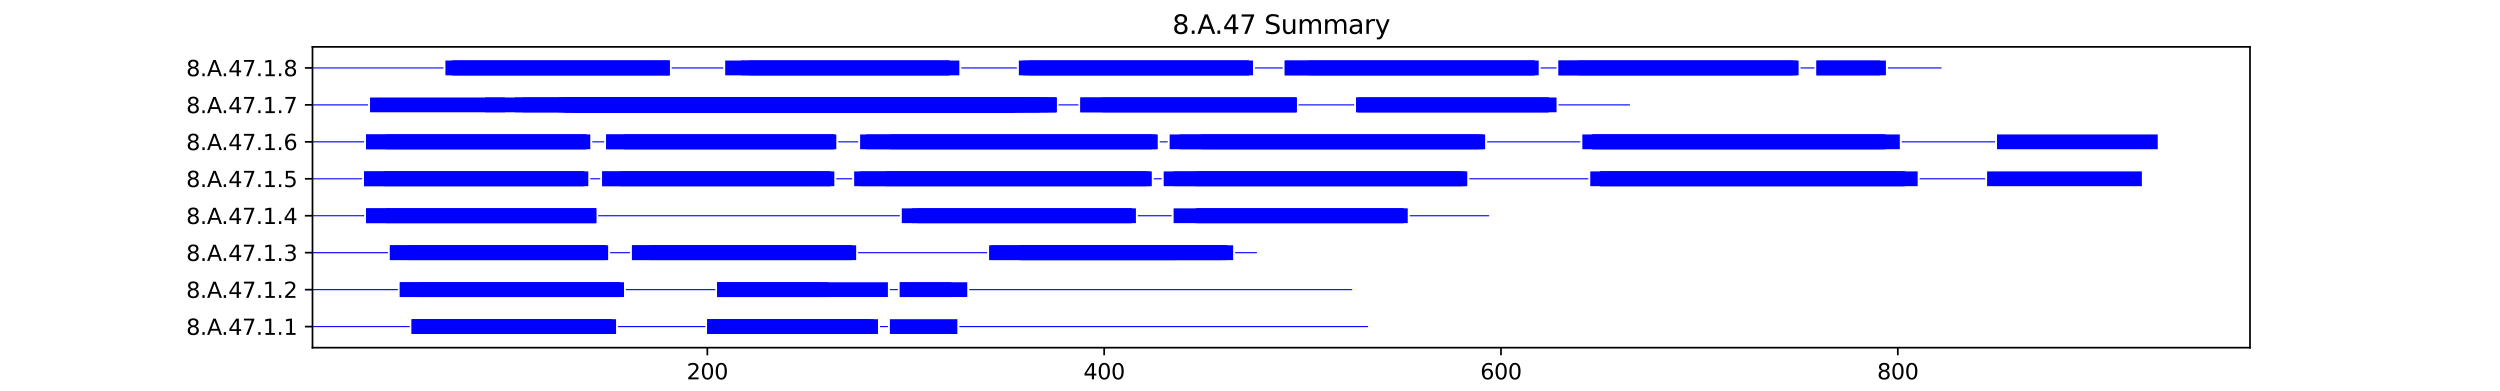 <?xml version="1.0" encoding="utf-8" standalone="no"?>
<!DOCTYPE svg PUBLIC "-//W3C//DTD SVG 1.1//EN"
  "http://www.w3.org/Graphics/SVG/1.1/DTD/svg11.dtd">
<svg xmlns:xlink="http://www.w3.org/1999/xlink" width="1152pt" height="180pt" viewBox="0 0 1152 180" xmlns="http://www.w3.org/2000/svg" version="1.1">
 <defs>
  <style type="text/css">*{stroke-linejoin: round; stroke-linecap: butt}</style>
 </defs>
 <g id="figure_1">
  <g id="patch_1">
   <path d="M 0 180 
L 1152 180 
L 1152 0 
L 0 0 
z
" style="fill: #ffffff"/>
  </g>
  <g id="axes_1">
   <g id="patch_2">
    <path d="M 144 160.2 
L 1036.8 160.2 
L 1036.8 21.6 
L 144 21.6 
z
" style="fill: #ffffff"/>
   </g>
   <g id="patch_3">
    <path d="M 144 150.75 
L 188.8 150.75 
L 188.8 150.239 
L 144 150.239 
z
" clip-path="url(#p2e7464c6e0)" style="fill: #0000ff"/>
   </g>
   <g id="patch_4">
    <path d="M 189.714 153.9 
L 282.057 153.9 
L 282.057 147.089 
L 189.714 147.089 
z
" clip-path="url(#p2e7464c6e0)" style="fill: #0000ff"/>
   </g>
   <g id="patch_5">
    <path d="M 189.714 153.9 
L 283.886 153.9 
L 283.886 147.089 
L 189.714 147.089 
z
" clip-path="url(#p2e7464c6e0)" style="fill: #0000ff"/>
   </g>
   <g id="patch_6">
    <path d="M 189.714 153.9 
L 282.057 153.9 
L 282.057 147.089 
L 189.714 147.089 
z
" clip-path="url(#p2e7464c6e0)" style="fill: #0000ff"/>
   </g>
   <g id="patch_7">
    <path d="M 284.8 150.75 
L 325.029 150.75 
L 325.029 150.239 
L 284.8 150.239 
z
" clip-path="url(#p2e7464c6e0)" style="fill: #0000ff"/>
   </g>
   <g id="patch_8">
    <path d="M 325.943 153.9 
L 402.743 153.9 
L 402.743 147.089 
L 325.943 147.089 
z
" clip-path="url(#p2e7464c6e0)" style="fill: #0000ff"/>
   </g>
   <g id="patch_9">
    <path d="M 325.943 153.9 
L 404.571 153.9 
L 404.571 147.089 
L 325.943 147.089 
z
" clip-path="url(#p2e7464c6e0)" style="fill: #0000ff"/>
   </g>
   <g id="patch_10">
    <path d="M 325.943 153.9 
L 400 153.9 
L 400 147.089 
L 325.943 147.089 
z
" clip-path="url(#p2e7464c6e0)" style="fill: #0000ff"/>
   </g>
   <g id="patch_11">
    <path d="M 405.486 150.75 
L 409.143 150.75 
L 409.143 150.239 
L 405.486 150.239 
z
" clip-path="url(#p2e7464c6e0)" style="fill: #0000ff"/>
   </g>
   <g id="patch_12">
    <path d="M 410.057 153.9 
L 441.143 153.9 
L 441.143 147.089 
L 410.057 147.089 
z
" clip-path="url(#p2e7464c6e0)" style="fill: #0000ff"/>
   </g>
   <g id="patch_13">
    <path d="M 442.057 150.75 
L 630.4 150.75 
L 630.4 150.239 
L 442.057 150.239 
z
" clip-path="url(#p2e7464c6e0)" style="fill: #0000ff"/>
   </g>
   <g id="patch_14">
    <path d="M 144 133.723 
L 183.314 133.723 
L 183.314 133.212 
L 144 133.212 
z
" clip-path="url(#p2e7464c6e0)" style="fill: #0000ff"/>
   </g>
   <g id="patch_15">
    <path d="M 184.229 136.873 
L 287.543 136.873 
L 287.543 130.062 
L 184.229 130.062 
z
" clip-path="url(#p2e7464c6e0)" style="fill: #0000ff"/>
   </g>
   <g id="patch_16">
    <path d="M 184.229 136.873 
L 285.714 136.873 
L 285.714 130.062 
L 184.229 130.062 
z
" clip-path="url(#p2e7464c6e0)" style="fill: #0000ff"/>
   </g>
   <g id="patch_17">
    <path d="M 193.371 136.873 
L 285.714 136.873 
L 285.714 130.062 
L 193.371 130.062 
z
" clip-path="url(#p2e7464c6e0)" style="fill: #0000ff"/>
   </g>
   <g id="patch_18">
    <path d="M 288.457 133.723 
L 329.6 133.723 
L 329.6 133.212 
L 288.457 133.212 
z
" clip-path="url(#p2e7464c6e0)" style="fill: #0000ff"/>
   </g>
   <g id="patch_19">
    <path d="M 330.514 136.873 
L 381.714 136.873 
L 381.714 130.062 
L 330.514 130.062 
z
" clip-path="url(#p2e7464c6e0)" style="fill: #0000ff"/>
   </g>
   <g id="patch_20">
    <path d="M 330.514 136.873 
L 409.143 136.873 
L 409.143 130.062 
L 330.514 130.062 
z
" clip-path="url(#p2e7464c6e0)" style="fill: #0000ff"/>
   </g>
   <g id="patch_21">
    <path d="M 330.514 136.873 
L 377.143 136.873 
L 377.143 130.062 
L 330.514 130.062 
z
" clip-path="url(#p2e7464c6e0)" style="fill: #0000ff"/>
   </g>
   <g id="patch_22">
    <path d="M 410.057 133.723 
L 413.714 133.723 
L 413.714 133.212 
L 410.057 133.212 
z
" clip-path="url(#p2e7464c6e0)" style="fill: #0000ff"/>
   </g>
   <g id="patch_23">
    <path d="M 414.629 136.873 
L 438.4 136.873 
L 438.4 130.062 
L 414.629 130.062 
z
" clip-path="url(#p2e7464c6e0)" style="fill: #0000ff"/>
   </g>
   <g id="patch_24">
    <path d="M 414.629 136.873 
L 445.714 136.873 
L 445.714 130.062 
L 414.629 130.062 
z
" clip-path="url(#p2e7464c6e0)" style="fill: #0000ff"/>
   </g>
   <g id="patch_25">
    <path d="M 446.629 133.723 
L 623.086 133.723 
L 623.086 133.212 
L 446.629 133.212 
z
" clip-path="url(#p2e7464c6e0)" style="fill: #0000ff"/>
   </g>
   <g id="patch_26">
    <path d="M 144 116.696 
L 178.743 116.696 
L 178.743 116.185 
L 144 116.185 
z
" clip-path="url(#p2e7464c6e0)" style="fill: #0000ff"/>
   </g>
   <g id="patch_27">
    <path d="M 179.657 119.846 
L 280.229 119.846 
L 280.229 113.035 
L 179.657 113.035 
z
" clip-path="url(#p2e7464c6e0)" style="fill: #0000ff"/>
   </g>
   <g id="patch_28">
    <path d="M 179.657 119.846 
L 279.314 119.846 
L 279.314 113.035 
L 179.657 113.035 
z
" clip-path="url(#p2e7464c6e0)" style="fill: #0000ff"/>
   </g>
   <g id="patch_29">
    <path d="M 187.886 119.846 
L 279.314 119.846 
L 279.314 113.035 
L 187.886 113.035 
z
" clip-path="url(#p2e7464c6e0)" style="fill: #0000ff"/>
   </g>
   <g id="patch_30">
    <path d="M 281.143 116.696 
L 290.286 116.696 
L 290.286 116.185 
L 281.143 116.185 
z
" clip-path="url(#p2e7464c6e0)" style="fill: #0000ff"/>
   </g>
   <g id="patch_31">
    <path d="M 291.2 119.846 
L 394.514 119.846 
L 394.514 113.035 
L 291.2 113.035 
z
" clip-path="url(#p2e7464c6e0)" style="fill: #0000ff"/>
   </g>
   <g id="patch_32">
    <path d="M 291.2 119.846 
L 392.686 119.846 
L 392.686 113.035 
L 291.2 113.035 
z
" clip-path="url(#p2e7464c6e0)" style="fill: #0000ff"/>
   </g>
   <g id="patch_33">
    <path d="M 299.429 119.846 
L 392.686 119.846 
L 392.686 113.035 
L 299.429 113.035 
z
" clip-path="url(#p2e7464c6e0)" style="fill: #0000ff"/>
   </g>
   <g id="patch_34">
    <path d="M 395.429 116.696 
L 454.857 116.696 
L 454.857 116.185 
L 395.429 116.185 
z
" clip-path="url(#p2e7464c6e0)" style="fill: #0000ff"/>
   </g>
   <g id="patch_35">
    <path d="M 455.771 119.846 
L 568.229 119.846 
L 568.229 113.035 
L 455.771 113.035 
z
" clip-path="url(#p2e7464c6e0)" style="fill: #0000ff"/>
   </g>
   <g id="patch_36">
    <path d="M 456.686 119.846 
L 541.714 119.846 
L 541.714 113.035 
L 456.686 113.035 
z
" clip-path="url(#p2e7464c6e0)" style="fill: #0000ff"/>
   </g>
   <g id="patch_37">
    <path d="M 469.486 119.846 
L 565.486 119.846 
L 565.486 113.035 
L 469.486 113.035 
z
" clip-path="url(#p2e7464c6e0)" style="fill: #0000ff"/>
   </g>
   <g id="patch_38">
    <path d="M 470.4 119.846 
L 562.743 119.846 
L 562.743 113.035 
L 470.4 113.035 
z
" clip-path="url(#p2e7464c6e0)" style="fill: #0000ff"/>
   </g>
   <g id="patch_39">
    <path d="M 470.4 119.846 
L 565.486 119.846 
L 565.486 113.035 
L 470.4 113.035 
z
" clip-path="url(#p2e7464c6e0)" style="fill: #0000ff"/>
   </g>
   <g id="patch_40">
    <path d="M 569.143 116.696 
L 579.2 116.696 
L 579.2 116.185 
L 569.143 116.185 
z
" clip-path="url(#p2e7464c6e0)" style="fill: #0000ff"/>
   </g>
   <g id="patch_41">
    <path d="M 144 99.669 
L 167.771 99.669 
L 167.771 99.158 
L 144 99.158 
z
" clip-path="url(#p2e7464c6e0)" style="fill: #0000ff"/>
   </g>
   <g id="patch_42">
    <path d="M 168.686 102.819 
L 274.743 102.819 
L 274.743 96.008 
L 168.686 96.008 
z
" clip-path="url(#p2e7464c6e0)" style="fill: #0000ff"/>
   </g>
   <g id="patch_43">
    <path d="M 168.686 102.819 
L 274.743 102.819 
L 274.743 96.008 
L 168.686 96.008 
z
" clip-path="url(#p2e7464c6e0)" style="fill: #0000ff"/>
   </g>
   <g id="patch_44">
    <path d="M 177.829 102.819 
L 274.743 102.819 
L 274.743 96.008 
L 177.829 96.008 
z
" clip-path="url(#p2e7464c6e0)" style="fill: #0000ff"/>
   </g>
   <g id="patch_45">
    <path d="M 275.657 99.669 
L 414.629 99.669 
L 414.629 99.158 
L 275.657 99.158 
z
" clip-path="url(#p2e7464c6e0)" style="fill: #0000ff"/>
   </g>
   <g id="patch_46">
    <path d="M 415.543 102.819 
L 523.429 102.819 
L 523.429 96.008 
L 415.543 96.008 
z
" clip-path="url(#p2e7464c6e0)" style="fill: #0000ff"/>
   </g>
   <g id="patch_47">
    <path d="M 420.114 102.819 
L 521.6 102.819 
L 521.6 96.008 
L 420.114 96.008 
z
" clip-path="url(#p2e7464c6e0)" style="fill: #0000ff"/>
   </g>
   <g id="patch_48">
    <path d="M 422.857 102.819 
L 521.6 102.819 
L 521.6 96.008 
L 422.857 96.008 
z
" clip-path="url(#p2e7464c6e0)" style="fill: #0000ff"/>
   </g>
   <g id="patch_49">
    <path d="M 524.343 99.669 
L 539.886 99.669 
L 539.886 99.158 
L 524.343 99.158 
z
" clip-path="url(#p2e7464c6e0)" style="fill: #0000ff"/>
   </g>
   <g id="patch_50">
    <path d="M 540.8 102.819 
L 648.686 102.819 
L 648.686 96.008 
L 540.8 96.008 
z
" clip-path="url(#p2e7464c6e0)" style="fill: #0000ff"/>
   </g>
   <g id="patch_51">
    <path d="M 550.857 102.819 
L 646.857 102.819 
L 646.857 96.008 
L 550.857 96.008 
z
" clip-path="url(#p2e7464c6e0)" style="fill: #0000ff"/>
   </g>
   <g id="patch_52">
    <path d="M 551.771 102.819 
L 646.857 102.819 
L 646.857 96.008 
L 551.771 96.008 
z
" clip-path="url(#p2e7464c6e0)" style="fill: #0000ff"/>
   </g>
   <g id="patch_53">
    <path d="M 649.6 99.669 
L 686.171 99.669 
L 686.171 99.158 
L 649.6 99.158 
z
" clip-path="url(#p2e7464c6e0)" style="fill: #0000ff"/>
   </g>
   <g id="patch_54">
    <path d="M 144 82.642 
L 166.857 82.642 
L 166.857 82.131 
L 144 82.131 
z
" clip-path="url(#p2e7464c6e0)" style="fill: #0000ff"/>
   </g>
   <g id="patch_55">
    <path d="M 167.771 85.792 
L 271.086 85.792 
L 271.086 78.981 
L 167.771 78.981 
z
" clip-path="url(#p2e7464c6e0)" style="fill: #0000ff"/>
   </g>
   <g id="patch_56">
    <path d="M 167.771 85.792 
L 269.257 85.792 
L 269.257 78.981 
L 167.771 78.981 
z
" clip-path="url(#p2e7464c6e0)" style="fill: #0000ff"/>
   </g>
   <g id="patch_57">
    <path d="M 176.914 85.792 
L 269.257 85.792 
L 269.257 78.981 
L 176.914 78.981 
z
" clip-path="url(#p2e7464c6e0)" style="fill: #0000ff"/>
   </g>
   <g id="patch_58">
    <path d="M 272 82.642 
L 276.571 82.642 
L 276.571 82.131 
L 272 82.131 
z
" clip-path="url(#p2e7464c6e0)" style="fill: #0000ff"/>
   </g>
   <g id="patch_59">
    <path d="M 277.486 85.792 
L 384.457 85.792 
L 384.457 78.981 
L 277.486 78.981 
z
" clip-path="url(#p2e7464c6e0)" style="fill: #0000ff"/>
   </g>
   <g id="patch_60">
    <path d="M 277.486 85.792 
L 382.629 85.792 
L 382.629 78.981 
L 277.486 78.981 
z
" clip-path="url(#p2e7464c6e0)" style="fill: #0000ff"/>
   </g>
   <g id="patch_61">
    <path d="M 285.714 85.792 
L 382.629 85.792 
L 382.629 78.981 
L 285.714 78.981 
z
" clip-path="url(#p2e7464c6e0)" style="fill: #0000ff"/>
   </g>
   <g id="patch_62">
    <path d="M 385.371 82.642 
L 392.686 82.642 
L 392.686 82.131 
L 385.371 82.131 
z
" clip-path="url(#p2e7464c6e0)" style="fill: #0000ff"/>
   </g>
   <g id="patch_63">
    <path d="M 393.6 85.792 
L 530.743 85.792 
L 530.743 78.981 
L 393.6 78.981 
z
" clip-path="url(#p2e7464c6e0)" style="fill: #0000ff"/>
   </g>
   <g id="patch_64">
    <path d="M 396.343 85.792 
L 529.829 85.792 
L 529.829 78.981 
L 396.343 78.981 
z
" clip-path="url(#p2e7464c6e0)" style="fill: #0000ff"/>
   </g>
   <g id="patch_65">
    <path d="M 408.229 85.792 
L 528 85.792 
L 528 78.981 
L 408.229 78.981 
z
" clip-path="url(#p2e7464c6e0)" style="fill: #0000ff"/>
   </g>
   <g id="patch_66">
    <path d="M 531.657 82.642 
L 535.314 82.642 
L 535.314 82.131 
L 531.657 82.131 
z
" clip-path="url(#p2e7464c6e0)" style="fill: #0000ff"/>
   </g>
   <g id="patch_67">
    <path d="M 536.229 85.792 
L 676.114 85.792 
L 676.114 78.981 
L 536.229 78.981 
z
" clip-path="url(#p2e7464c6e0)" style="fill: #0000ff"/>
   </g>
   <g id="patch_68">
    <path d="M 540.8 85.792 
L 675.2 85.792 
L 675.2 78.981 
L 540.8 78.981 
z
" clip-path="url(#p2e7464c6e0)" style="fill: #0000ff"/>
   </g>
   <g id="patch_69">
    <path d="M 550.857 85.792 
L 673.371 85.792 
L 673.371 78.981 
L 550.857 78.981 
z
" clip-path="url(#p2e7464c6e0)" style="fill: #0000ff"/>
   </g>
   <g id="patch_70">
    <path d="M 677.029 82.642 
L 731.886 82.642 
L 731.886 82.131 
L 677.029 82.131 
z
" clip-path="url(#p2e7464c6e0)" style="fill: #0000ff"/>
   </g>
   <g id="patch_71">
    <path d="M 732.8 85.792 
L 878.171 85.792 
L 878.171 78.981 
L 732.8 78.981 
z
" clip-path="url(#p2e7464c6e0)" style="fill: #0000ff"/>
   </g>
   <g id="patch_72">
    <path d="M 737.371 85.792 
L 883.657 85.792 
L 883.657 78.981 
L 737.371 78.981 
z
" clip-path="url(#p2e7464c6e0)" style="fill: #0000ff"/>
   </g>
   <g id="patch_73">
    <path d="M 737.371 85.792 
L 877.257 85.792 
L 877.257 78.981 
L 737.371 78.981 
z
" clip-path="url(#p2e7464c6e0)" style="fill: #0000ff"/>
   </g>
   <g id="patch_74">
    <path d="M 884.571 82.642 
L 914.743 82.642 
L 914.743 82.131 
L 884.571 82.131 
z
" clip-path="url(#p2e7464c6e0)" style="fill: #0000ff"/>
   </g>
   <g id="patch_75">
    <path d="M 915.657 85.792 
L 986.971 85.792 
L 986.971 78.981 
L 915.657 78.981 
z
" clip-path="url(#p2e7464c6e0)" style="fill: #0000ff"/>
   </g>
   <g id="patch_76">
    <path d="M 144 65.615 
L 167.771 65.615 
L 167.771 65.104 
L 144 65.104 
z
" clip-path="url(#p2e7464c6e0)" style="fill: #0000ff"/>
   </g>
   <g id="patch_77">
    <path d="M 168.686 68.765 
L 272 68.765 
L 272 61.954 
L 168.686 61.954 
z
" clip-path="url(#p2e7464c6e0)" style="fill: #0000ff"/>
   </g>
   <g id="patch_78">
    <path d="M 168.686 68.765 
L 270.171 68.765 
L 270.171 61.954 
L 168.686 61.954 
z
" clip-path="url(#p2e7464c6e0)" style="fill: #0000ff"/>
   </g>
   <g id="patch_79">
    <path d="M 177.829 68.765 
L 270.171 68.765 
L 270.171 61.954 
L 177.829 61.954 
z
" clip-path="url(#p2e7464c6e0)" style="fill: #0000ff"/>
   </g>
   <g id="patch_80">
    <path d="M 272.914 65.615 
L 278.4 65.615 
L 278.4 65.104 
L 272.914 65.104 
z
" clip-path="url(#p2e7464c6e0)" style="fill: #0000ff"/>
   </g>
   <g id="patch_81">
    <path d="M 279.314 68.765 
L 385.371 68.765 
L 385.371 61.954 
L 279.314 61.954 
z
" clip-path="url(#p2e7464c6e0)" style="fill: #0000ff"/>
   </g>
   <g id="patch_82">
    <path d="M 279.314 68.765 
L 384.457 68.765 
L 384.457 61.954 
L 279.314 61.954 
z
" clip-path="url(#p2e7464c6e0)" style="fill: #0000ff"/>
   </g>
   <g id="patch_83">
    <path d="M 287.543 68.765 
L 384.457 68.765 
L 384.457 61.954 
L 287.543 61.954 
z
" clip-path="url(#p2e7464c6e0)" style="fill: #0000ff"/>
   </g>
   <g id="patch_84">
    <path d="M 386.286 65.615 
L 395.429 65.615 
L 395.429 65.104 
L 386.286 65.104 
z
" clip-path="url(#p2e7464c6e0)" style="fill: #0000ff"/>
   </g>
   <g id="patch_85">
    <path d="M 396.343 68.765 
L 533.486 68.765 
L 533.486 61.954 
L 396.343 61.954 
z
" clip-path="url(#p2e7464c6e0)" style="fill: #0000ff"/>
   </g>
   <g id="patch_86">
    <path d="M 399.086 68.765 
L 532.571 68.765 
L 532.571 61.954 
L 399.086 61.954 
z
" clip-path="url(#p2e7464c6e0)" style="fill: #0000ff"/>
   </g>
   <g id="patch_87">
    <path d="M 410.057 68.765 
L 530.743 68.765 
L 530.743 61.954 
L 410.057 61.954 
z
" clip-path="url(#p2e7464c6e0)" style="fill: #0000ff"/>
   </g>
   <g id="patch_88">
    <path d="M 534.4 65.615 
L 538.057 65.615 
L 538.057 65.104 
L 534.4 65.104 
z
" clip-path="url(#p2e7464c6e0)" style="fill: #0000ff"/>
   </g>
   <g id="patch_89">
    <path d="M 538.971 68.765 
L 684.343 68.765 
L 684.343 61.954 
L 538.971 61.954 
z
" clip-path="url(#p2e7464c6e0)" style="fill: #0000ff"/>
   </g>
   <g id="patch_90">
    <path d="M 543.543 68.765 
L 683.429 68.765 
L 683.429 61.954 
L 543.543 61.954 
z
" clip-path="url(#p2e7464c6e0)" style="fill: #0000ff"/>
   </g>
   <g id="patch_91">
    <path d="M 553.6 68.765 
L 681.6 68.765 
L 681.6 61.954 
L 553.6 61.954 
z
" clip-path="url(#p2e7464c6e0)" style="fill: #0000ff"/>
   </g>
   <g id="patch_92">
    <path d="M 685.257 65.615 
L 728.229 65.615 
L 728.229 65.104 
L 685.257 65.104 
z
" clip-path="url(#p2e7464c6e0)" style="fill: #0000ff"/>
   </g>
   <g id="patch_93">
    <path d="M 729.143 68.765 
L 869.029 68.765 
L 869.029 61.954 
L 729.143 61.954 
z
" clip-path="url(#p2e7464c6e0)" style="fill: #0000ff"/>
   </g>
   <g id="patch_94">
    <path d="M 733.714 68.765 
L 875.429 68.765 
L 875.429 61.954 
L 733.714 61.954 
z
" clip-path="url(#p2e7464c6e0)" style="fill: #0000ff"/>
   </g>
   <g id="patch_95">
    <path d="M 733.714 68.765 
L 868.114 68.765 
L 868.114 61.954 
L 733.714 61.954 
z
" clip-path="url(#p2e7464c6e0)" style="fill: #0000ff"/>
   </g>
   <g id="patch_96">
    <path d="M 876.343 65.615 
L 919.314 65.615 
L 919.314 65.104 
L 876.343 65.104 
z
" clip-path="url(#p2e7464c6e0)" style="fill: #0000ff"/>
   </g>
   <g id="patch_97">
    <path d="M 920.229 68.765 
L 994.286 68.765 
L 994.286 61.954 
L 920.229 61.954 
z
" clip-path="url(#p2e7464c6e0)" style="fill: #0000ff"/>
   </g>
   <g id="patch_98">
    <path d="M 144 48.588 
L 169.6 48.588 
L 169.6 48.077 
L 144 48.077 
z
" clip-path="url(#p2e7464c6e0)" style="fill: #0000ff"/>
   </g>
   <g id="patch_99">
    <path d="M 170.514 51.738 
L 232.686 51.738 
L 232.686 44.927 
L 170.514 44.927 
z
" clip-path="url(#p2e7464c6e0)" style="fill: #0000ff"/>
   </g>
   <g id="patch_100">
    <path d="M 223.543 51.738 
L 483.2 51.738 
L 483.2 44.927 
L 223.543 44.927 
z
" clip-path="url(#p2e7464c6e0)" style="fill: #0000ff"/>
   </g>
   <g id="patch_101">
    <path d="M 237.257 51.738 
L 459.429 51.738 
L 459.429 44.927 
L 237.257 44.927 
z
" clip-path="url(#p2e7464c6e0)" style="fill: #0000ff"/>
   </g>
   <g id="patch_102">
    <path d="M 240.914 51.738 
L 467.657 51.738 
L 467.657 44.927 
L 240.914 44.927 
z
" clip-path="url(#p2e7464c6e0)" style="fill: #0000ff"/>
   </g>
   <g id="patch_103">
    <path d="M 257.371 51.738 
L 466.743 51.738 
L 466.743 44.927 
L 257.371 44.927 
z
" clip-path="url(#p2e7464c6e0)" style="fill: #0000ff"/>
   </g>
   <g id="patch_104">
    <path d="M 259.2 51.738 
L 486.857 51.738 
L 486.857 44.927 
L 259.2 44.927 
z
" clip-path="url(#p2e7464c6e0)" style="fill: #0000ff"/>
   </g>
   <g id="patch_105">
    <path d="M 260.114 51.738 
L 446.629 51.738 
L 446.629 44.927 
L 260.114 44.927 
z
" clip-path="url(#p2e7464c6e0)" style="fill: #0000ff"/>
   </g>
   <g id="patch_106">
    <path d="M 260.114 51.738 
L 466.743 51.738 
L 466.743 44.927 
L 260.114 44.927 
z
" clip-path="url(#p2e7464c6e0)" style="fill: #0000ff"/>
   </g>
   <g id="patch_107">
    <path d="M 260.114 51.738 
L 478.629 51.738 
L 478.629 44.927 
L 260.114 44.927 
z
" clip-path="url(#p2e7464c6e0)" style="fill: #0000ff"/>
   </g>
   <g id="patch_108">
    <path d="M 262.857 51.738 
L 463.086 51.738 
L 463.086 44.927 
L 262.857 44.927 
z
" clip-path="url(#p2e7464c6e0)" style="fill: #0000ff"/>
   </g>
   <g id="patch_109">
    <path d="M 262.857 51.738 
L 448.457 51.738 
L 448.457 44.927 
L 262.857 44.927 
z
" clip-path="url(#p2e7464c6e0)" style="fill: #0000ff"/>
   </g>
   <g id="patch_110">
    <path d="M 263.771 51.738 
L 463.086 51.738 
L 463.086 44.927 
L 263.771 44.927 
z
" clip-path="url(#p2e7464c6e0)" style="fill: #0000ff"/>
   </g>
   <g id="patch_111">
    <path d="M 264.686 51.738 
L 466.743 51.738 
L 466.743 44.927 
L 264.686 44.927 
z
" clip-path="url(#p2e7464c6e0)" style="fill: #0000ff"/>
   </g>
   <g id="patch_112">
    <path d="M 265.6 51.738 
L 464.914 51.738 
L 464.914 44.927 
L 265.6 44.927 
z
" clip-path="url(#p2e7464c6e0)" style="fill: #0000ff"/>
   </g>
   <g id="patch_113">
    <path d="M 265.6 51.738 
L 464.914 51.738 
L 464.914 44.927 
L 265.6 44.927 
z
" clip-path="url(#p2e7464c6e0)" style="fill: #0000ff"/>
   </g>
   <g id="patch_114">
    <path d="M 265.6 51.738 
L 446.629 51.738 
L 446.629 44.927 
L 265.6 44.927 
z
" clip-path="url(#p2e7464c6e0)" style="fill: #0000ff"/>
   </g>
   <g id="patch_115">
    <path d="M 265.6 51.738 
L 450.286 51.738 
L 450.286 44.927 
L 265.6 44.927 
z
" clip-path="url(#p2e7464c6e0)" style="fill: #0000ff"/>
   </g>
   <g id="patch_116">
    <path d="M 265.6 51.738 
L 464.914 51.738 
L 464.914 44.927 
L 265.6 44.927 
z
" clip-path="url(#p2e7464c6e0)" style="fill: #0000ff"/>
   </g>
   <g id="patch_117">
    <path d="M 265.6 51.738 
L 466.743 51.738 
L 466.743 44.927 
L 265.6 44.927 
z
" clip-path="url(#p2e7464c6e0)" style="fill: #0000ff"/>
   </g>
   <g id="patch_118">
    <path d="M 265.6 51.738 
L 486.857 51.738 
L 486.857 44.927 
L 265.6 44.927 
z
" clip-path="url(#p2e7464c6e0)" style="fill: #0000ff"/>
   </g>
   <g id="patch_119">
    <path d="M 265.6 51.738 
L 464.914 51.738 
L 464.914 44.927 
L 265.6 44.927 
z
" clip-path="url(#p2e7464c6e0)" style="fill: #0000ff"/>
   </g>
   <g id="patch_120">
    <path d="M 265.6 51.738 
L 463.086 51.738 
L 463.086 44.927 
L 265.6 44.927 
z
" clip-path="url(#p2e7464c6e0)" style="fill: #0000ff"/>
   </g>
   <g id="patch_121">
    <path d="M 265.6 51.738 
L 486.857 51.738 
L 486.857 44.927 
L 265.6 44.927 
z
" clip-path="url(#p2e7464c6e0)" style="fill: #0000ff"/>
   </g>
   <g id="patch_122">
    <path d="M 265.6 51.738 
L 466.743 51.738 
L 466.743 44.927 
L 265.6 44.927 
z
" clip-path="url(#p2e7464c6e0)" style="fill: #0000ff"/>
   </g>
   <g id="patch_123">
    <path d="M 267.429 51.738 
L 449.371 51.738 
L 449.371 44.927 
L 267.429 44.927 
z
" clip-path="url(#p2e7464c6e0)" style="fill: #0000ff"/>
   </g>
   <g id="patch_124">
    <path d="M 267.429 51.738 
L 464 51.738 
L 464 44.927 
L 267.429 44.927 
z
" clip-path="url(#p2e7464c6e0)" style="fill: #0000ff"/>
   </g>
   <g id="patch_125">
    <path d="M 267.429 51.738 
L 455.771 51.738 
L 455.771 44.927 
L 267.429 44.927 
z
" clip-path="url(#p2e7464c6e0)" style="fill: #0000ff"/>
   </g>
   <g id="patch_126">
    <path d="M 267.429 51.738 
L 449.371 51.738 
L 449.371 44.927 
L 267.429 44.927 
z
" clip-path="url(#p2e7464c6e0)" style="fill: #0000ff"/>
   </g>
   <g id="patch_127">
    <path d="M 267.429 51.738 
L 467.657 51.738 
L 467.657 44.927 
L 267.429 44.927 
z
" clip-path="url(#p2e7464c6e0)" style="fill: #0000ff"/>
   </g>
   <g id="patch_128">
    <path d="M 285.714 51.738 
L 467.657 51.738 
L 467.657 44.927 
L 285.714 44.927 
z
" clip-path="url(#p2e7464c6e0)" style="fill: #0000ff"/>
   </g>
   <g id="patch_129">
    <path d="M 292.114 51.738 
L 463.086 51.738 
L 463.086 44.927 
L 292.114 44.927 
z
" clip-path="url(#p2e7464c6e0)" style="fill: #0000ff"/>
   </g>
   <g id="patch_130">
    <path d="M 293.029 51.738 
L 466.743 51.738 
L 466.743 44.927 
L 293.029 44.927 
z
" clip-path="url(#p2e7464c6e0)" style="fill: #0000ff"/>
   </g>
   <g id="patch_131">
    <path d="M 293.943 51.738 
L 463.086 51.738 
L 463.086 44.927 
L 293.943 44.927 
z
" clip-path="url(#p2e7464c6e0)" style="fill: #0000ff"/>
   </g>
   <g id="patch_132">
    <path d="M 295.771 51.738 
L 472.229 51.738 
L 472.229 44.927 
L 295.771 44.927 
z
" clip-path="url(#p2e7464c6e0)" style="fill: #0000ff"/>
   </g>
   <g id="patch_133">
    <path d="M 296.686 51.738 
L 464 51.738 
L 464 44.927 
L 296.686 44.927 
z
" clip-path="url(#p2e7464c6e0)" style="fill: #0000ff"/>
   </g>
   <g id="patch_134">
    <path d="M 360.686 51.738 
L 467.657 51.738 
L 467.657 44.927 
L 360.686 44.927 
z
" clip-path="url(#p2e7464c6e0)" style="fill: #0000ff"/>
   </g>
   <g id="patch_135">
    <path d="M 366.171 51.738 
L 466.743 51.738 
L 466.743 44.927 
L 366.171 44.927 
z
" clip-path="url(#p2e7464c6e0)" style="fill: #0000ff"/>
   </g>
   <g id="patch_136">
    <path d="M 385.371 51.738 
L 479.543 51.738 
L 479.543 44.927 
L 385.371 44.927 
z
" clip-path="url(#p2e7464c6e0)" style="fill: #0000ff"/>
   </g>
   <g id="patch_137">
    <path d="M 487.771 48.588 
L 496.914 48.588 
L 496.914 48.077 
L 487.771 48.077 
z
" clip-path="url(#p2e7464c6e0)" style="fill: #0000ff"/>
   </g>
   <g id="patch_138">
    <path d="M 497.829 51.738 
L 597.486 51.738 
L 597.486 44.927 
L 497.829 44.927 
z
" clip-path="url(#p2e7464c6e0)" style="fill: #0000ff"/>
   </g>
   <g id="patch_139">
    <path d="M 497.829 51.738 
L 597.486 51.738 
L 597.486 44.927 
L 497.829 44.927 
z
" clip-path="url(#p2e7464c6e0)" style="fill: #0000ff"/>
   </g>
   <g id="patch_140">
    <path d="M 507.886 51.738 
L 597.486 51.738 
L 597.486 44.927 
L 507.886 44.927 
z
" clip-path="url(#p2e7464c6e0)" style="fill: #0000ff"/>
   </g>
   <g id="patch_141">
    <path d="M 598.4 48.588 
L 624 48.588 
L 624 48.077 
L 598.4 48.077 
z
" clip-path="url(#p2e7464c6e0)" style="fill: #0000ff"/>
   </g>
   <g id="patch_142">
    <path d="M 624.914 51.738 
L 713.6 51.738 
L 713.6 44.927 
L 624.914 44.927 
z
" clip-path="url(#p2e7464c6e0)" style="fill: #0000ff"/>
   </g>
   <g id="patch_143">
    <path d="M 624.914 51.738 
L 717.257 51.738 
L 717.257 44.927 
L 624.914 44.927 
z
" clip-path="url(#p2e7464c6e0)" style="fill: #0000ff"/>
   </g>
   <g id="patch_144">
    <path d="M 625.829 51.738 
L 713.6 51.738 
L 713.6 44.927 
L 625.829 44.927 
z
" clip-path="url(#p2e7464c6e0)" style="fill: #0000ff"/>
   </g>
   <g id="patch_145">
    <path d="M 718.171 48.588 
L 751.086 48.588 
L 751.086 48.077 
L 718.171 48.077 
z
" clip-path="url(#p2e7464c6e0)" style="fill: #0000ff"/>
   </g>
   <g id="patch_146">
    <path d="M 144 31.561 
L 204.343 31.561 
L 204.343 31.05 
L 144 31.05 
z
" clip-path="url(#p2e7464c6e0)" style="fill: #0000ff"/>
   </g>
   <g id="patch_147">
    <path d="M 205.257 34.711 
L 308.571 34.711 
L 308.571 27.9 
L 205.257 27.9 
z
" clip-path="url(#p2e7464c6e0)" style="fill: #0000ff"/>
   </g>
   <g id="patch_148">
    <path d="M 208 34.711 
L 308.571 34.711 
L 308.571 27.9 
L 208 27.9 
z
" clip-path="url(#p2e7464c6e0)" style="fill: #0000ff"/>
   </g>
   <g id="patch_149">
    <path d="M 208.914 34.711 
L 308.571 34.711 
L 308.571 27.9 
L 208.914 27.9 
z
" clip-path="url(#p2e7464c6e0)" style="fill: #0000ff"/>
   </g>
   <g id="patch_150">
    <path d="M 309.486 31.561 
L 333.257 31.561 
L 333.257 31.05 
L 309.486 31.05 
z
" clip-path="url(#p2e7464c6e0)" style="fill: #0000ff"/>
   </g>
   <g id="patch_151">
    <path d="M 334.171 34.711 
L 442.057 34.711 
L 442.057 27.9 
L 334.171 27.9 
z
" clip-path="url(#p2e7464c6e0)" style="fill: #0000ff"/>
   </g>
   <g id="patch_152">
    <path d="M 341.486 34.711 
L 437.486 34.711 
L 437.486 27.9 
L 341.486 27.9 
z
" clip-path="url(#p2e7464c6e0)" style="fill: #0000ff"/>
   </g>
   <g id="patch_153">
    <path d="M 345.143 34.711 
L 437.486 34.711 
L 437.486 27.9 
L 345.143 27.9 
z
" clip-path="url(#p2e7464c6e0)" style="fill: #0000ff"/>
   </g>
   <g id="patch_154">
    <path d="M 442.971 31.561 
L 468.571 31.561 
L 468.571 31.05 
L 442.971 31.05 
z
" clip-path="url(#p2e7464c6e0)" style="fill: #0000ff"/>
   </g>
   <g id="patch_155">
    <path d="M 469.486 34.711 
L 575.543 34.711 
L 575.543 27.9 
L 469.486 27.9 
z
" clip-path="url(#p2e7464c6e0)" style="fill: #0000ff"/>
   </g>
   <g id="patch_156">
    <path d="M 471.314 34.711 
L 577.371 34.711 
L 577.371 27.9 
L 471.314 27.9 
z
" clip-path="url(#p2e7464c6e0)" style="fill: #0000ff"/>
   </g>
   <g id="patch_157">
    <path d="M 474.057 34.711 
L 575.543 34.711 
L 575.543 27.9 
L 474.057 27.9 
z
" clip-path="url(#p2e7464c6e0)" style="fill: #0000ff"/>
   </g>
   <g id="patch_158">
    <path d="M 578.286 31.561 
L 591.086 31.561 
L 591.086 31.05 
L 578.286 31.05 
z
" clip-path="url(#p2e7464c6e0)" style="fill: #0000ff"/>
   </g>
   <g id="patch_159">
    <path d="M 592 34.711 
L 709.029 34.711 
L 709.029 27.9 
L 592 27.9 
z
" clip-path="url(#p2e7464c6e0)" style="fill: #0000ff"/>
   </g>
   <g id="patch_160">
    <path d="M 592 34.711 
L 707.2 34.711 
L 707.2 27.9 
L 592 27.9 
z
" clip-path="url(#p2e7464c6e0)" style="fill: #0000ff"/>
   </g>
   <g id="patch_161">
    <path d="M 602.971 34.711 
L 707.2 34.711 
L 707.2 27.9 
L 602.971 27.9 
z
" clip-path="url(#p2e7464c6e0)" style="fill: #0000ff"/>
   </g>
   <g id="patch_162">
    <path d="M 709.943 31.561 
L 717.257 31.561 
L 717.257 31.05 
L 709.943 31.05 
z
" clip-path="url(#p2e7464c6e0)" style="fill: #0000ff"/>
   </g>
   <g id="patch_163">
    <path d="M 718.171 34.711 
L 828.8 34.711 
L 828.8 27.9 
L 718.171 27.9 
z
" clip-path="url(#p2e7464c6e0)" style="fill: #0000ff"/>
   </g>
   <g id="patch_164">
    <path d="M 718.171 34.711 
L 826.057 34.711 
L 826.057 27.9 
L 718.171 27.9 
z
" clip-path="url(#p2e7464c6e0)" style="fill: #0000ff"/>
   </g>
   <g id="patch_165">
    <path d="M 727.314 34.711 
L 827.886 34.711 
L 827.886 27.9 
L 727.314 27.9 
z
" clip-path="url(#p2e7464c6e0)" style="fill: #0000ff"/>
   </g>
   <g id="patch_166">
    <path d="M 829.714 31.561 
L 836.114 31.561 
L 836.114 31.05 
L 829.714 31.05 
z
" clip-path="url(#p2e7464c6e0)" style="fill: #0000ff"/>
   </g>
   <g id="patch_167">
    <path d="M 837.029 34.711 
L 866.286 34.711 
L 866.286 27.9 
L 837.029 27.9 
z
" clip-path="url(#p2e7464c6e0)" style="fill: #0000ff"/>
   </g>
   <g id="patch_168">
    <path d="M 837.029 34.711 
L 869.029 34.711 
L 869.029 27.9 
L 837.029 27.9 
z
" clip-path="url(#p2e7464c6e0)" style="fill: #0000ff"/>
   </g>
   <g id="patch_169">
    <path d="M 869.943 31.561 
L 894.629 31.561 
L 894.629 31.05 
L 869.943 31.05 
z
" clip-path="url(#p2e7464c6e0)" style="fill: #0000ff"/>
   </g>
   <g id="matplotlib.axis_1">
    <g id="xtick_1">
     <g id="line2d_1">
      <defs>
       <path id="m46b3d85fc5" d="M 0 0 
L 0 3.5 
" style="stroke: #000000; stroke-width: 0.8"/>
      </defs>
      <g>
       <use xlink:href="#m46b3d85fc5" x="325.943" y="160.2" style="stroke: #000000; stroke-width: 0.8"/>
      </g>
     </g>
     <g id="text_1">
      <!-- 200 -->
      <g transform="translate(316.399 174.798) scale(0.1 -0.1)">
       <defs>
        <path id="DejaVuSans-32" d="M 1228 531 
L 3431 531 
L 3431 0 
L 469 0 
L 469 531 
Q 828 903 1448 1529 
Q 2069 2156 2228 2338 
Q 2531 2678 2651 2914 
Q 2772 3150 2772 3378 
Q 2772 3750 2511 3984 
Q 2250 4219 1831 4219 
Q 1534 4219 1204 4116 
Q 875 4013 500 3803 
L 500 4441 
Q 881 4594 1212 4672 
Q 1544 4750 1819 4750 
Q 2544 4750 2975 4387 
Q 3406 4025 3406 3419 
Q 3406 3131 3298 2873 
Q 3191 2616 2906 2266 
Q 2828 2175 2409 1742 
Q 1991 1309 1228 531 
z
" transform="scale(0.016)"/>
        <path id="DejaVuSans-30" d="M 2034 4250 
Q 1547 4250 1301 3770 
Q 1056 3291 1056 2328 
Q 1056 1369 1301 889 
Q 1547 409 2034 409 
Q 2525 409 2770 889 
Q 3016 1369 3016 2328 
Q 3016 3291 2770 3770 
Q 2525 4250 2034 4250 
z
M 2034 4750 
Q 2819 4750 3233 4129 
Q 3647 3509 3647 2328 
Q 3647 1150 3233 529 
Q 2819 -91 2034 -91 
Q 1250 -91 836 529 
Q 422 1150 422 2328 
Q 422 3509 836 4129 
Q 1250 4750 2034 4750 
z
" transform="scale(0.016)"/>
       </defs>
       <use xlink:href="#DejaVuSans-32"/>
       <use xlink:href="#DejaVuSans-30" x="63.623"/>
       <use xlink:href="#DejaVuSans-30" x="127.246"/>
      </g>
     </g>
    </g>
    <g id="xtick_2">
     <g id="line2d_2">
      <g>
       <use xlink:href="#m46b3d85fc5" x="508.8" y="160.2" style="stroke: #000000; stroke-width: 0.8"/>
      </g>
     </g>
     <g id="text_2">
      <!-- 400 -->
      <g transform="translate(499.256 174.798) scale(0.1 -0.1)">
       <defs>
        <path id="DejaVuSans-34" d="M 2419 4116 
L 825 1625 
L 2419 1625 
L 2419 4116 
z
M 2253 4666 
L 3047 4666 
L 3047 1625 
L 3713 1625 
L 3713 1100 
L 3047 1100 
L 3047 0 
L 2419 0 
L 2419 1100 
L 313 1100 
L 313 1709 
L 2253 4666 
z
" transform="scale(0.016)"/>
       </defs>
       <use xlink:href="#DejaVuSans-34"/>
       <use xlink:href="#DejaVuSans-30" x="63.623"/>
       <use xlink:href="#DejaVuSans-30" x="127.246"/>
      </g>
     </g>
    </g>
    <g id="xtick_3">
     <g id="line2d_3">
      <g>
       <use xlink:href="#m46b3d85fc5" x="691.657" y="160.2" style="stroke: #000000; stroke-width: 0.8"/>
      </g>
     </g>
     <g id="text_3">
      <!-- 600 -->
      <g transform="translate(682.113 174.798) scale(0.1 -0.1)">
       <defs>
        <path id="DejaVuSans-36" d="M 2113 2584 
Q 1688 2584 1439 2293 
Q 1191 2003 1191 1497 
Q 1191 994 1439 701 
Q 1688 409 2113 409 
Q 2538 409 2786 701 
Q 3034 994 3034 1497 
Q 3034 2003 2786 2293 
Q 2538 2584 2113 2584 
z
M 3366 4563 
L 3366 3988 
Q 3128 4100 2886 4159 
Q 2644 4219 2406 4219 
Q 1781 4219 1451 3797 
Q 1122 3375 1075 2522 
Q 1259 2794 1537 2939 
Q 1816 3084 2150 3084 
Q 2853 3084 3261 2657 
Q 3669 2231 3669 1497 
Q 3669 778 3244 343 
Q 2819 -91 2113 -91 
Q 1303 -91 875 529 
Q 447 1150 447 2328 
Q 447 3434 972 4092 
Q 1497 4750 2381 4750 
Q 2619 4750 2861 4703 
Q 3103 4656 3366 4563 
z
" transform="scale(0.016)"/>
       </defs>
       <use xlink:href="#DejaVuSans-36"/>
       <use xlink:href="#DejaVuSans-30" x="63.623"/>
       <use xlink:href="#DejaVuSans-30" x="127.246"/>
      </g>
     </g>
    </g>
    <g id="xtick_4">
     <g id="line2d_4">
      <g>
       <use xlink:href="#m46b3d85fc5" x="874.514" y="160.2" style="stroke: #000000; stroke-width: 0.8"/>
      </g>
     </g>
     <g id="text_4">
      <!-- 800 -->
      <g transform="translate(864.971 174.798) scale(0.1 -0.1)">
       <defs>
        <path id="DejaVuSans-38" d="M 2034 2216 
Q 1584 2216 1326 1975 
Q 1069 1734 1069 1313 
Q 1069 891 1326 650 
Q 1584 409 2034 409 
Q 2484 409 2743 651 
Q 3003 894 3003 1313 
Q 3003 1734 2745 1975 
Q 2488 2216 2034 2216 
z
M 1403 2484 
Q 997 2584 770 2862 
Q 544 3141 544 3541 
Q 544 4100 942 4425 
Q 1341 4750 2034 4750 
Q 2731 4750 3128 4425 
Q 3525 4100 3525 3541 
Q 3525 3141 3298 2862 
Q 3072 2584 2669 2484 
Q 3125 2378 3379 2068 
Q 3634 1759 3634 1313 
Q 3634 634 3220 271 
Q 2806 -91 2034 -91 
Q 1263 -91 848 271 
Q 434 634 434 1313 
Q 434 1759 690 2068 
Q 947 2378 1403 2484 
z
M 1172 3481 
Q 1172 3119 1398 2916 
Q 1625 2713 2034 2713 
Q 2441 2713 2670 2916 
Q 2900 3119 2900 3481 
Q 2900 3844 2670 4047 
Q 2441 4250 2034 4250 
Q 1625 4250 1398 4047 
Q 1172 3844 1172 3481 
z
" transform="scale(0.016)"/>
       </defs>
       <use xlink:href="#DejaVuSans-38"/>
       <use xlink:href="#DejaVuSans-30" x="63.623"/>
       <use xlink:href="#DejaVuSans-30" x="127.246"/>
      </g>
     </g>
    </g>
    <g id="text_5">
     <!-- Residual -->
     <g transform="translate(569.284 188.477) scale(0.1 -0.1)">
      <defs>
       <path id="DejaVuSans-52" d="M 2841 2188 
Q 3044 2119 3236 1894 
Q 3428 1669 3622 1275 
L 4263 0 
L 3584 0 
L 2988 1197 
Q 2756 1666 2539 1819 
Q 2322 1972 1947 1972 
L 1259 1972 
L 1259 0 
L 628 0 
L 628 4666 
L 2053 4666 
Q 2853 4666 3247 4331 
Q 3641 3997 3641 3322 
Q 3641 2881 3436 2590 
Q 3231 2300 2841 2188 
z
M 1259 4147 
L 1259 2491 
L 2053 2491 
Q 2509 2491 2742 2702 
Q 2975 2913 2975 3322 
Q 2975 3731 2742 3939 
Q 2509 4147 2053 4147 
L 1259 4147 
z
" transform="scale(0.016)"/>
       <path id="DejaVuSans-65" d="M 3597 1894 
L 3597 1613 
L 953 1613 
Q 991 1019 1311 708 
Q 1631 397 2203 397 
Q 2534 397 2845 478 
Q 3156 559 3463 722 
L 3463 178 
Q 3153 47 2828 -22 
Q 2503 -91 2169 -91 
Q 1331 -91 842 396 
Q 353 884 353 1716 
Q 353 2575 817 3079 
Q 1281 3584 2069 3584 
Q 2775 3584 3186 3129 
Q 3597 2675 3597 1894 
z
M 3022 2063 
Q 3016 2534 2758 2815 
Q 2500 3097 2075 3097 
Q 1594 3097 1305 2825 
Q 1016 2553 972 2059 
L 3022 2063 
z
" transform="scale(0.016)"/>
       <path id="DejaVuSans-73" d="M 2834 3397 
L 2834 2853 
Q 2591 2978 2328 3040 
Q 2066 3103 1784 3103 
Q 1356 3103 1142 2972 
Q 928 2841 928 2578 
Q 928 2378 1081 2264 
Q 1234 2150 1697 2047 
L 1894 2003 
Q 2506 1872 2764 1633 
Q 3022 1394 3022 966 
Q 3022 478 2636 193 
Q 2250 -91 1575 -91 
Q 1294 -91 989 -36 
Q 684 19 347 128 
L 347 722 
Q 666 556 975 473 
Q 1284 391 1588 391 
Q 1994 391 2212 530 
Q 2431 669 2431 922 
Q 2431 1156 2273 1281 
Q 2116 1406 1581 1522 
L 1381 1569 
Q 847 1681 609 1914 
Q 372 2147 372 2553 
Q 372 3047 722 3315 
Q 1072 3584 1716 3584 
Q 2034 3584 2315 3537 
Q 2597 3491 2834 3397 
z
" transform="scale(0.016)"/>
       <path id="DejaVuSans-69" d="M 603 3500 
L 1178 3500 
L 1178 0 
L 603 0 
L 603 3500 
z
M 603 4863 
L 1178 4863 
L 1178 4134 
L 603 4134 
L 603 4863 
z
" transform="scale(0.016)"/>
       <path id="DejaVuSans-64" d="M 2906 2969 
L 2906 4863 
L 3481 4863 
L 3481 0 
L 2906 0 
L 2906 525 
Q 2725 213 2448 61 
Q 2172 -91 1784 -91 
Q 1150 -91 751 415 
Q 353 922 353 1747 
Q 353 2572 751 3078 
Q 1150 3584 1784 3584 
Q 2172 3584 2448 3432 
Q 2725 3281 2906 2969 
z
M 947 1747 
Q 947 1113 1208 752 
Q 1469 391 1925 391 
Q 2381 391 2643 752 
Q 2906 1113 2906 1747 
Q 2906 2381 2643 2742 
Q 2381 3103 1925 3103 
Q 1469 3103 1208 2742 
Q 947 2381 947 1747 
z
" transform="scale(0.016)"/>
       <path id="DejaVuSans-75" d="M 544 1381 
L 544 3500 
L 1119 3500 
L 1119 1403 
Q 1119 906 1312 657 
Q 1506 409 1894 409 
Q 2359 409 2629 706 
Q 2900 1003 2900 1516 
L 2900 3500 
L 3475 3500 
L 3475 0 
L 2900 0 
L 2900 538 
Q 2691 219 2414 64 
Q 2138 -91 1772 -91 
Q 1169 -91 856 284 
Q 544 659 544 1381 
z
M 1991 3584 
L 1991 3584 
z
" transform="scale(0.016)"/>
       <path id="DejaVuSans-61" d="M 2194 1759 
Q 1497 1759 1228 1600 
Q 959 1441 959 1056 
Q 959 750 1161 570 
Q 1363 391 1709 391 
Q 2188 391 2477 730 
Q 2766 1069 2766 1631 
L 2766 1759 
L 2194 1759 
z
M 3341 1997 
L 3341 0 
L 2766 0 
L 2766 531 
Q 2569 213 2275 61 
Q 1981 -91 1556 -91 
Q 1019 -91 701 211 
Q 384 513 384 1019 
Q 384 1609 779 1909 
Q 1175 2209 1959 2209 
L 2766 2209 
L 2766 2266 
Q 2766 2663 2505 2880 
Q 2244 3097 1772 3097 
Q 1472 3097 1187 3025 
Q 903 2953 641 2809 
L 641 3341 
Q 956 3463 1253 3523 
Q 1550 3584 1831 3584 
Q 2591 3584 2966 3190 
Q 3341 2797 3341 1997 
z
" transform="scale(0.016)"/>
       <path id="DejaVuSans-6c" d="M 603 4863 
L 1178 4863 
L 1178 0 
L 603 0 
L 603 4863 
z
" transform="scale(0.016)"/>
      </defs>
      <use xlink:href="#DejaVuSans-52"/>
      <use xlink:href="#DejaVuSans-65" x="64.982"/>
      <use xlink:href="#DejaVuSans-73" x="126.506"/>
      <use xlink:href="#DejaVuSans-69" x="178.605"/>
      <use xlink:href="#DejaVuSans-64" x="206.389"/>
      <use xlink:href="#DejaVuSans-75" x="269.865"/>
      <use xlink:href="#DejaVuSans-61" x="333.244"/>
      <use xlink:href="#DejaVuSans-6c" x="394.523"/>
     </g>
    </g>
   </g>
   <g id="matplotlib.axis_2">
    <g id="ytick_1">
     <g id="line2d_5">
      <defs>
       <path id="m12824c8d89" d="M 0 0 
L -3.5 0 
" style="stroke: #000000; stroke-width: 0.8"/>
      </defs>
      <g>
       <use xlink:href="#m12824c8d89" x="144" y="150.495" style="stroke: #000000; stroke-width: 0.8"/>
      </g>
     </g>
     <g id="text_6">
      <!-- 8.A.47.1.1 -->
      <g transform="translate(85.809 154.294) scale(0.1 -0.1)">
       <defs>
        <path id="DejaVuSans-2e" d="M 684 794 
L 1344 794 
L 1344 0 
L 684 0 
L 684 794 
z
" transform="scale(0.016)"/>
        <path id="DejaVuSans-41" d="M 2188 4044 
L 1331 1722 
L 3047 1722 
L 2188 4044 
z
M 1831 4666 
L 2547 4666 
L 4325 0 
L 3669 0 
L 3244 1197 
L 1141 1197 
L 716 0 
L 50 0 
L 1831 4666 
z
" transform="scale(0.016)"/>
        <path id="DejaVuSans-37" d="M 525 4666 
L 3525 4666 
L 3525 4397 
L 1831 0 
L 1172 0 
L 2766 4134 
L 525 4134 
L 525 4666 
z
" transform="scale(0.016)"/>
        <path id="DejaVuSans-31" d="M 794 531 
L 1825 531 
L 1825 4091 
L 703 3866 
L 703 4441 
L 1819 4666 
L 2450 4666 
L 2450 531 
L 3481 531 
L 3481 0 
L 794 0 
L 794 531 
z
" transform="scale(0.016)"/>
       </defs>
       <use xlink:href="#DejaVuSans-38"/>
       <use xlink:href="#DejaVuSans-2e" x="63.623"/>
       <use xlink:href="#DejaVuSans-41" x="95.41"/>
       <use xlink:href="#DejaVuSans-2e" x="162.068"/>
       <use xlink:href="#DejaVuSans-34" x="193.855"/>
       <use xlink:href="#DejaVuSans-37" x="257.479"/>
       <use xlink:href="#DejaVuSans-2e" x="321.102"/>
       <use xlink:href="#DejaVuSans-31" x="352.889"/>
       <use xlink:href="#DejaVuSans-2e" x="416.512"/>
       <use xlink:href="#DejaVuSans-31" x="448.299"/>
      </g>
     </g>
    </g>
    <g id="ytick_2">
     <g id="line2d_6">
      <g>
       <use xlink:href="#m12824c8d89" x="144" y="133.468" style="stroke: #000000; stroke-width: 0.8"/>
      </g>
     </g>
     <g id="text_7">
      <!-- 8.A.47.1.2 -->
      <g transform="translate(85.809 137.267) scale(0.1 -0.1)">
       <use xlink:href="#DejaVuSans-38"/>
       <use xlink:href="#DejaVuSans-2e" x="63.623"/>
       <use xlink:href="#DejaVuSans-41" x="95.41"/>
       <use xlink:href="#DejaVuSans-2e" x="162.068"/>
       <use xlink:href="#DejaVuSans-34" x="193.855"/>
       <use xlink:href="#DejaVuSans-37" x="257.479"/>
       <use xlink:href="#DejaVuSans-2e" x="321.102"/>
       <use xlink:href="#DejaVuSans-31" x="352.889"/>
       <use xlink:href="#DejaVuSans-2e" x="416.512"/>
       <use xlink:href="#DejaVuSans-32" x="448.299"/>
      </g>
     </g>
    </g>
    <g id="ytick_3">
     <g id="line2d_7">
      <g>
       <use xlink:href="#m12824c8d89" x="144" y="116.441" style="stroke: #000000; stroke-width: 0.8"/>
      </g>
     </g>
     <g id="text_8">
      <!-- 8.A.47.1.3 -->
      <g transform="translate(85.809 120.24) scale(0.1 -0.1)">
       <defs>
        <path id="DejaVuSans-33" d="M 2597 2516 
Q 3050 2419 3304 2112 
Q 3559 1806 3559 1356 
Q 3559 666 3084 287 
Q 2609 -91 1734 -91 
Q 1441 -91 1130 -33 
Q 819 25 488 141 
L 488 750 
Q 750 597 1062 519 
Q 1375 441 1716 441 
Q 2309 441 2620 675 
Q 2931 909 2931 1356 
Q 2931 1769 2642 2001 
Q 2353 2234 1838 2234 
L 1294 2234 
L 1294 2753 
L 1863 2753 
Q 2328 2753 2575 2939 
Q 2822 3125 2822 3475 
Q 2822 3834 2567 4026 
Q 2313 4219 1838 4219 
Q 1578 4219 1281 4162 
Q 984 4106 628 3988 
L 628 4550 
Q 988 4650 1302 4700 
Q 1616 4750 1894 4750 
Q 2613 4750 3031 4423 
Q 3450 4097 3450 3541 
Q 3450 3153 3228 2886 
Q 3006 2619 2597 2516 
z
" transform="scale(0.016)"/>
       </defs>
       <use xlink:href="#DejaVuSans-38"/>
       <use xlink:href="#DejaVuSans-2e" x="63.623"/>
       <use xlink:href="#DejaVuSans-41" x="95.41"/>
       <use xlink:href="#DejaVuSans-2e" x="162.068"/>
       <use xlink:href="#DejaVuSans-34" x="193.855"/>
       <use xlink:href="#DejaVuSans-37" x="257.479"/>
       <use xlink:href="#DejaVuSans-2e" x="321.102"/>
       <use xlink:href="#DejaVuSans-31" x="352.889"/>
       <use xlink:href="#DejaVuSans-2e" x="416.512"/>
       <use xlink:href="#DejaVuSans-33" x="448.299"/>
      </g>
     </g>
    </g>
    <g id="ytick_4">
     <g id="line2d_8">
      <g>
       <use xlink:href="#m12824c8d89" x="144" y="99.414" style="stroke: #000000; stroke-width: 0.8"/>
      </g>
     </g>
     <g id="text_9">
      <!-- 8.A.47.1.4 -->
      <g transform="translate(85.809 103.213) scale(0.1 -0.1)">
       <use xlink:href="#DejaVuSans-38"/>
       <use xlink:href="#DejaVuSans-2e" x="63.623"/>
       <use xlink:href="#DejaVuSans-41" x="95.41"/>
       <use xlink:href="#DejaVuSans-2e" x="162.068"/>
       <use xlink:href="#DejaVuSans-34" x="193.855"/>
       <use xlink:href="#DejaVuSans-37" x="257.479"/>
       <use xlink:href="#DejaVuSans-2e" x="321.102"/>
       <use xlink:href="#DejaVuSans-31" x="352.889"/>
       <use xlink:href="#DejaVuSans-2e" x="416.512"/>
       <use xlink:href="#DejaVuSans-34" x="448.299"/>
      </g>
     </g>
    </g>
    <g id="ytick_5">
     <g id="line2d_9">
      <g>
       <use xlink:href="#m12824c8d89" x="144" y="82.386" style="stroke: #000000; stroke-width: 0.8"/>
      </g>
     </g>
     <g id="text_10">
      <!-- 8.A.47.1.5 -->
      <g transform="translate(85.809 86.186) scale(0.1 -0.1)">
       <defs>
        <path id="DejaVuSans-35" d="M 691 4666 
L 3169 4666 
L 3169 4134 
L 1269 4134 
L 1269 2991 
Q 1406 3038 1543 3061 
Q 1681 3084 1819 3084 
Q 2600 3084 3056 2656 
Q 3513 2228 3513 1497 
Q 3513 744 3044 326 
Q 2575 -91 1722 -91 
Q 1428 -91 1123 -41 
Q 819 9 494 109 
L 494 744 
Q 775 591 1075 516 
Q 1375 441 1709 441 
Q 2250 441 2565 725 
Q 2881 1009 2881 1497 
Q 2881 1984 2565 2268 
Q 2250 2553 1709 2553 
Q 1456 2553 1204 2497 
Q 953 2441 691 2322 
L 691 4666 
z
" transform="scale(0.016)"/>
       </defs>
       <use xlink:href="#DejaVuSans-38"/>
       <use xlink:href="#DejaVuSans-2e" x="63.623"/>
       <use xlink:href="#DejaVuSans-41" x="95.41"/>
       <use xlink:href="#DejaVuSans-2e" x="162.068"/>
       <use xlink:href="#DejaVuSans-34" x="193.855"/>
       <use xlink:href="#DejaVuSans-37" x="257.479"/>
       <use xlink:href="#DejaVuSans-2e" x="321.102"/>
       <use xlink:href="#DejaVuSans-31" x="352.889"/>
       <use xlink:href="#DejaVuSans-2e" x="416.512"/>
       <use xlink:href="#DejaVuSans-35" x="448.299"/>
      </g>
     </g>
    </g>
    <g id="ytick_6">
     <g id="line2d_10">
      <g>
       <use xlink:href="#m12824c8d89" x="144" y="65.359" style="stroke: #000000; stroke-width: 0.8"/>
      </g>
     </g>
     <g id="text_11">
      <!-- 8.A.47.1.6 -->
      <g transform="translate(85.809 69.159) scale(0.1 -0.1)">
       <use xlink:href="#DejaVuSans-38"/>
       <use xlink:href="#DejaVuSans-2e" x="63.623"/>
       <use xlink:href="#DejaVuSans-41" x="95.41"/>
       <use xlink:href="#DejaVuSans-2e" x="162.068"/>
       <use xlink:href="#DejaVuSans-34" x="193.855"/>
       <use xlink:href="#DejaVuSans-37" x="257.479"/>
       <use xlink:href="#DejaVuSans-2e" x="321.102"/>
       <use xlink:href="#DejaVuSans-31" x="352.889"/>
       <use xlink:href="#DejaVuSans-2e" x="416.512"/>
       <use xlink:href="#DejaVuSans-36" x="448.299"/>
      </g>
     </g>
    </g>
    <g id="ytick_7">
     <g id="line2d_11">
      <g>
       <use xlink:href="#m12824c8d89" x="144" y="48.332" style="stroke: #000000; stroke-width: 0.8"/>
      </g>
     </g>
     <g id="text_12">
      <!-- 8.A.47.1.7 -->
      <g transform="translate(85.809 52.132) scale(0.1 -0.1)">
       <use xlink:href="#DejaVuSans-38"/>
       <use xlink:href="#DejaVuSans-2e" x="63.623"/>
       <use xlink:href="#DejaVuSans-41" x="95.41"/>
       <use xlink:href="#DejaVuSans-2e" x="162.068"/>
       <use xlink:href="#DejaVuSans-34" x="193.855"/>
       <use xlink:href="#DejaVuSans-37" x="257.479"/>
       <use xlink:href="#DejaVuSans-2e" x="321.102"/>
       <use xlink:href="#DejaVuSans-31" x="352.889"/>
       <use xlink:href="#DejaVuSans-2e" x="416.512"/>
       <use xlink:href="#DejaVuSans-37" x="448.299"/>
      </g>
     </g>
    </g>
    <g id="ytick_8">
     <g id="line2d_12">
      <g>
       <use xlink:href="#m12824c8d89" x="144" y="31.305" style="stroke: #000000; stroke-width: 0.8"/>
      </g>
     </g>
     <g id="text_13">
      <!-- 8.A.47.1.8 -->
      <g transform="translate(85.809 35.105) scale(0.1 -0.1)">
       <use xlink:href="#DejaVuSans-38"/>
       <use xlink:href="#DejaVuSans-2e" x="63.623"/>
       <use xlink:href="#DejaVuSans-41" x="95.41"/>
       <use xlink:href="#DejaVuSans-2e" x="162.068"/>
       <use xlink:href="#DejaVuSans-34" x="193.855"/>
       <use xlink:href="#DejaVuSans-37" x="257.479"/>
       <use xlink:href="#DejaVuSans-2e" x="321.102"/>
       <use xlink:href="#DejaVuSans-31" x="352.889"/>
       <use xlink:href="#DejaVuSans-2e" x="416.512"/>
       <use xlink:href="#DejaVuSans-38" x="448.299"/>
      </g>
     </g>
    </g>
   </g>
   <g id="patch_170">
    <path d="M 144 160.2 
L 144 21.6 
" style="fill: none; stroke: #000000; stroke-width: 0.8; stroke-linejoin: miter; stroke-linecap: square"/>
   </g>
   <g id="patch_171">
    <path d="M 1036.8 160.2 
L 1036.8 21.6 
" style="fill: none; stroke: #000000; stroke-width: 0.8; stroke-linejoin: miter; stroke-linecap: square"/>
   </g>
   <g id="patch_172">
    <path d="M 144 160.2 
L 1036.8 160.2 
" style="fill: none; stroke: #000000; stroke-width: 0.8; stroke-linejoin: miter; stroke-linecap: square"/>
   </g>
   <g id="patch_173">
    <path d="M 144 21.6 
L 1036.8 21.6 
" style="fill: none; stroke: #000000; stroke-width: 0.8; stroke-linejoin: miter; stroke-linecap: square"/>
   </g>
   <g id="text_14">
    <!-- 8.A.47 Summary -->
    <g transform="translate(540.232 15.6) scale(0.12 -0.12)">
     <defs>
      <path id="DejaVuSans-20" transform="scale(0.016)"/>
      <path id="DejaVuSans-53" d="M 3425 4513 
L 3425 3897 
Q 3066 4069 2747 4153 
Q 2428 4238 2131 4238 
Q 1616 4238 1336 4038 
Q 1056 3838 1056 3469 
Q 1056 3159 1242 3001 
Q 1428 2844 1947 2747 
L 2328 2669 
Q 3034 2534 3370 2195 
Q 3706 1856 3706 1288 
Q 3706 609 3251 259 
Q 2797 -91 1919 -91 
Q 1588 -91 1214 -16 
Q 841 59 441 206 
L 441 856 
Q 825 641 1194 531 
Q 1563 422 1919 422 
Q 2459 422 2753 634 
Q 3047 847 3047 1241 
Q 3047 1584 2836 1778 
Q 2625 1972 2144 2069 
L 1759 2144 
Q 1053 2284 737 2584 
Q 422 2884 422 3419 
Q 422 4038 858 4394 
Q 1294 4750 2059 4750 
Q 2388 4750 2728 4690 
Q 3069 4631 3425 4513 
z
" transform="scale(0.016)"/>
      <path id="DejaVuSans-6d" d="M 3328 2828 
Q 3544 3216 3844 3400 
Q 4144 3584 4550 3584 
Q 5097 3584 5394 3201 
Q 5691 2819 5691 2113 
L 5691 0 
L 5113 0 
L 5113 2094 
Q 5113 2597 4934 2840 
Q 4756 3084 4391 3084 
Q 3944 3084 3684 2787 
Q 3425 2491 3425 1978 
L 3425 0 
L 2847 0 
L 2847 2094 
Q 2847 2600 2669 2842 
Q 2491 3084 2119 3084 
Q 1678 3084 1418 2786 
Q 1159 2488 1159 1978 
L 1159 0 
L 581 0 
L 581 3500 
L 1159 3500 
L 1159 2956 
Q 1356 3278 1631 3431 
Q 1906 3584 2284 3584 
Q 2666 3584 2933 3390 
Q 3200 3197 3328 2828 
z
" transform="scale(0.016)"/>
      <path id="DejaVuSans-72" d="M 2631 2963 
Q 2534 3019 2420 3045 
Q 2306 3072 2169 3072 
Q 1681 3072 1420 2755 
Q 1159 2438 1159 1844 
L 1159 0 
L 581 0 
L 581 3500 
L 1159 3500 
L 1159 2956 
Q 1341 3275 1631 3429 
Q 1922 3584 2338 3584 
Q 2397 3584 2469 3576 
Q 2541 3569 2628 3553 
L 2631 2963 
z
" transform="scale(0.016)"/>
      <path id="DejaVuSans-79" d="M 2059 -325 
Q 1816 -950 1584 -1140 
Q 1353 -1331 966 -1331 
L 506 -1331 
L 506 -850 
L 844 -850 
Q 1081 -850 1212 -737 
Q 1344 -625 1503 -206 
L 1606 56 
L 191 3500 
L 800 3500 
L 1894 763 
L 2988 3500 
L 3597 3500 
L 2059 -325 
z
" transform="scale(0.016)"/>
     </defs>
     <use xlink:href="#DejaVuSans-38"/>
     <use xlink:href="#DejaVuSans-2e" x="63.623"/>
     <use xlink:href="#DejaVuSans-41" x="95.41"/>
     <use xlink:href="#DejaVuSans-2e" x="162.068"/>
     <use xlink:href="#DejaVuSans-34" x="193.855"/>
     <use xlink:href="#DejaVuSans-37" x="257.479"/>
     <use xlink:href="#DejaVuSans-20" x="321.102"/>
     <use xlink:href="#DejaVuSans-53" x="352.889"/>
     <use xlink:href="#DejaVuSans-75" x="416.365"/>
     <use xlink:href="#DejaVuSans-6d" x="479.744"/>
     <use xlink:href="#DejaVuSans-6d" x="577.156"/>
     <use xlink:href="#DejaVuSans-61" x="674.568"/>
     <use xlink:href="#DejaVuSans-72" x="735.848"/>
     <use xlink:href="#DejaVuSans-79" x="776.961"/>
    </g>
   </g>
  </g>
 </g>
 <defs>
  <clipPath id="p2e7464c6e0">
   <rect x="144" y="21.6" width="892.8" height="138.6"/>
  </clipPath>
 </defs>
</svg>
